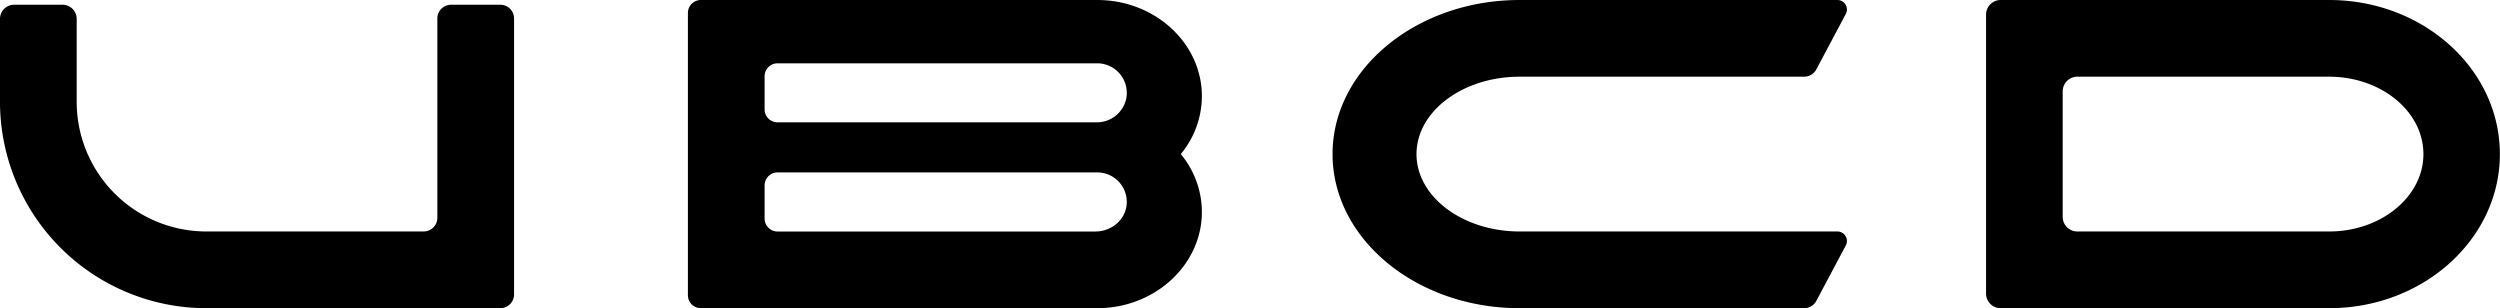 <svg viewBox="0 0 980.9 120.92">
  <defs>
    <style>
      .cls-1{fill:#0d0074}
    </style>
  </defs>
  <g id="Layer_2" data-name="Layer 2">
    <g id="Layer_1-2" data-name="Layer 1">
      <path class="cls-1" d="M196.27 120.92H81A81 81 0 0 1 0 40V7.4a5.54 5.54 0 0 1 5.55-5.54h19a5.54 5.54 0 0 1 5.54 5.54V40A50.87 50.87 0 0 0 81 90.82h85.21a5.39 5.39 0 0 0 5.39-5.39V7.25a5.39 5.39 0 0 1 5.4-5.39h19.3a5.39 5.39 0 0 1 5.4 5.39v108.27a5.4 5.4 0 0 1-5.43 5.4zM471.57 37.74C471.57 16.93 453.16 0 430.52 0H275a5.09 5.09 0 0 0-5.09 5.09v110.74a5.09 5.09 0 0 0 5.09 5.09h155.52c22.64 0 41.05-17 41.05-37.76a35.64 35.64 0 0 0-8.28-22.7 35.66 35.66 0 0 0 8.28-22.72zm-41.05-12.9a11.61 11.61 0 0 1 11.34 14A11.78 11.78 0 0 1 430.2 48H305.08a5.08 5.08 0 0 1-5.08-5.07v-13a5.09 5.09 0 0 1 5.09-5.09zm-.64 66h-124.8a5.09 5.09 0 0 1-5.08-5.1v-13a5.09 5.09 0 0 1 5.09-5.09h125.43a11.58 11.58 0 0 1 11.57 12.16c-.3 6.29-5.92 11.02-12.21 11.02zM712.65 118.06a5.4 5.4 0 0 1-4.76 2.86H596.24c-40.47 0-73.4-27.13-73.4-60.46S555.77 0 596.24 0h124.69a3.73 3.73 0 0 1 3.29 5.48l-11.57 21.75a5.4 5.4 0 0 1-4.76 2.86H596.24c-22.31 0-40.46 13.62-40.46 30.37s18.15 30.36 40.46 30.36h124.69a3.73 3.73 0 0 1 3.29 5.48zM913.85 120.92H785a5.75 5.75 0 0 1-5.75-5.75V5.74A5.74 5.74 0 0 1 785 0h128.85c37 0 67 27.12 67 60.46s-30.03 60.46-67 60.46zM809.32 85.08a5.75 5.75 0 0 0 5.75 5.74h98.78c20.38 0 37-13.62 37-30.36s-16.58-30.37-37-30.37h-98.78a5.75 5.75 0 0 0-5.75 5.75z"/>
    </g>
  </g>
</svg>
